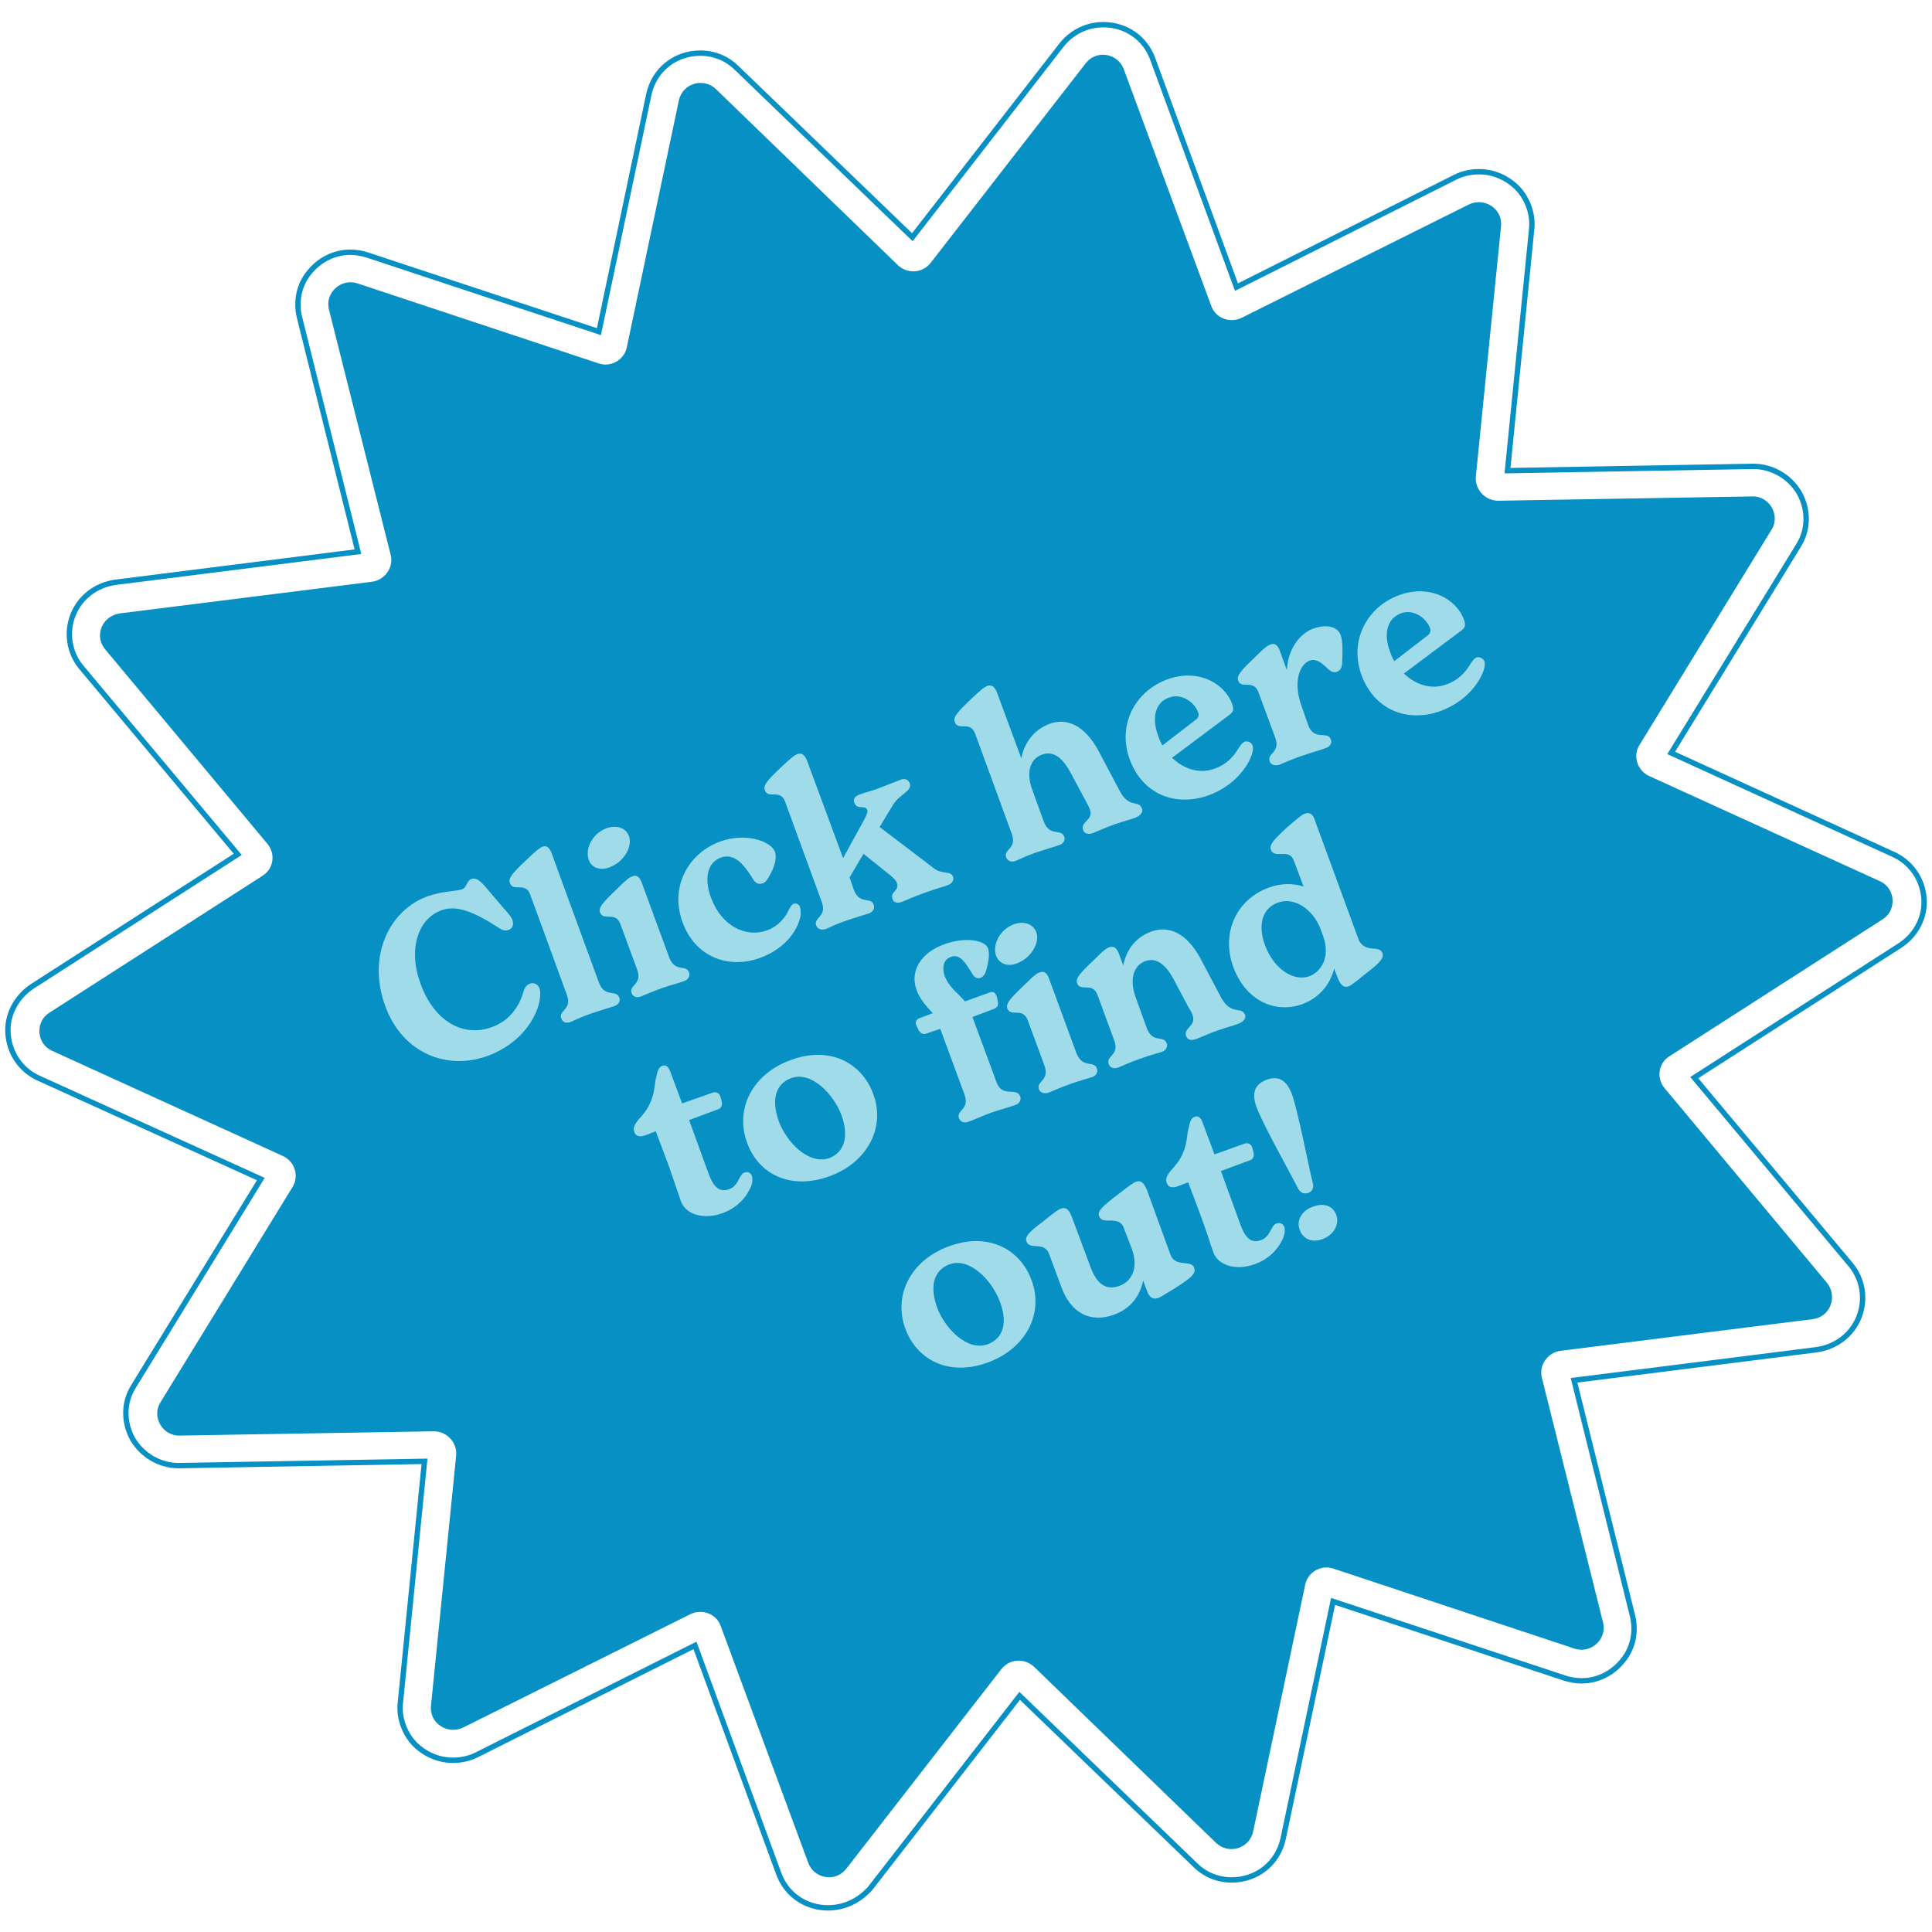 <?xml version="1.0" encoding="utf-8"?>
<!-- Generator: Adobe Illustrator 25.1.0, SVG Export Plug-In . SVG Version: 6.00 Build 0)  -->
<svg version="1.1" id="Layer_1" xmlns="http://www.w3.org/2000/svg" xmlns:xlink="http://www.w3.org/1999/xlink" x="0px" y="0px"
	 viewBox="0 0 360 360" style="enable-background:new 0 0 360 360;" xml:space="preserve">
<style type="text/css">
	.st0{fill:none;stroke:#0690C4;stroke-miterlimit:10;}
	.st1{fill:#0690C4;}
	.st2{fill:#A0DBE9;}
	.st3{fill:#93C7DF;}
	.st4{fill:#88B5D7;}
	.st5{fill:#7DA5CE;}
	.st6{fill:#7495C6;}
	.st7{fill:#6B86BD;}
	.st8{fill:#6278B6;}
	.st9{fill:#596BAF;}
	.st10{fill:#505EA9;}
	.st11{fill:#4851A3;}
</style>
<g>
	<path class="st0" d="M154.3,355.5c-4.2,0-7.8-2.5-9.2-6.4l-15.6-42.5L88.8,327c-1.4,0.7-2.9,1-4.4,1c-2.8,0-5.4-1.2-7.3-3.2
		c-1.8-2-2.8-4.8-2.5-7.5l4.5-45l-45.8,0.8c-3.5,0-6.8-1.9-8.6-5c-1.7-3.1-1.7-6.8,0.2-9.8l23.7-38.6L7.2,200.9
		c-3.3-1.5-5.4-4.6-5.7-8.2c-0.3-3.5,1.5-6.9,4.5-8.9l38.3-24.6l-29.1-34.8c-2.3-2.7-2.9-6.5-1.6-9.8c1.3-3.3,4.3-5.6,7.9-6.1
		l45.2-5.7L55.8,59.1c-0.7-2.9-0.1-6,1.8-8.3c1.9-2.4,4.7-3.8,7.7-3.8c1.1,0,2.1,0.2,3.1,0.5l43.2,14.3l9.3-44.2
		c1-4.6,4.9-7.7,9.6-7.7c2.6,0,5,1,6.8,2.8l32.7,31.5l27.8-35.8c1.9-2.4,4.7-3.8,7.8-3.8c4.2,0,7.8,2.5,9.2,6.4l15.6,42.5L271.2,33
		c1.4-0.7,2.9-1,4.4-1c2.8,0,5.4,1.2,7.3,3.2c1.8,2,2.8,4.8,2.5,7.5l-4.5,45l45.8-0.8c3.5,0,6.8,1.9,8.6,5c1.7,3.1,1.7,6.8-0.2,9.8
		l-23.7,38.6l41.4,18.9c3.3,1.5,5.4,4.6,5.7,8.1c0.3,3.5-1.4,6.9-4.5,8.9l-38.3,24.6l29.1,34.8c2.3,2.7,2.9,6.5,1.6,9.8
		c-1.3,3.3-4.3,5.6-7.9,6.1l-45.2,5.7l10.9,43.9c0.7,2.9,0.1,6-1.8,8.3c-1.9,2.4-4.7,3.8-7.7,3.8c-1.1,0-2.1-0.2-3.1-0.5l-43.2-14.3
		l-9.3,44.2c-1,4.6-4.9,7.7-9.6,7.7c-2.6,0-5-1-6.8-2.8l-32.7-31.5l-27.8,35.8C160.2,354.1,157.4,355.5,154.3,355.5z"/>
	<path class="st1" d="M337.8,245.8l-47,5.9c-2.4,0.3-4.1,2.7-3.5,5l11.4,45.6c0.8,3.1-2.2,5.9-5.3,4.9l-44.9-14.9
		c-2.3-0.8-4.8,0.6-5.3,3l-9.7,46c-0.7,3.2-4.6,4.3-6.9,2.1l-33.9-32.8c-1.8-1.7-4.6-1.5-6.1,0.4l-28.9,37.2c-2,2.6-6,1.9-7.1-1.1
		l-16.3-44.1c-0.8-2.3-3.5-3.3-5.7-2.2l-42.3,21.1c-2.9,1.4-6.3-0.8-6-4l4.7-46.7c0.2-2.4-1.7-4.5-4.2-4.5l-47.3,0.8
		c-3.2,0.1-5.3-3.5-3.6-6.2l24.6-40.1c1.3-2.1,0.4-4.8-1.8-5.8l-43-19.6c-2.9-1.3-3.2-5.4-0.5-7.1l39.7-25.5c2.1-1.3,2.5-4.1,0.9-6
		l-30.2-36.2c-2.1-2.5-0.6-6.2,2.7-6.7l47-5.9c2.4-0.3,4.1-2.7,3.5-5L61.3,57.7c-0.8-3.1,2.2-5.9,5.3-4.9l44.9,14.9
		c2.3,0.8,4.8-0.6,5.3-3l9.7-46c0.7-3.2,4.6-4.3,6.9-2.1l33.9,32.8c1.8,1.7,4.6,1.5,6.1-0.4l28.9-37.2c2-2.6,6-1.9,7.1,1.1
		l16.3,44.1c0.8,2.3,3.5,3.3,5.7,2.2l42.3-21.1c2.9-1.4,6.3,0.8,6,4l-4.7,46.7c-0.2,2.4,1.7,4.5,4.2,4.5l47.3-0.8
		c3.2-0.1,5.3,3.5,3.6,6.2l-24.6,40.1c-1.3,2.1-0.4,4.8,1.8,5.8l43,19.6c2.9,1.3,3.2,5.4,0.5,7.1l-39.7,25.5c-2.1,1.3-2.5,4.1-0.9,6
		l30.2,36.2C342.5,241.6,341,245.4,337.8,245.8z"/>
	<g>
		<path class="st2" d="M71.8,187.5c-3.5-9.5,0.9-18,7.9-20.5c2.8-1,5.4-0.9,6.4-1.3c0.9-0.3,0.8-1.5,1.7-1.9
			c0.8-0.3,1.5,0.1,2.7,1.5l2.8,3.3c1.3,1.5,2,2.2,2.2,2.9c0.3,0.9-0.1,1.6-0.8,1.8c-0.6,0.2-1.2,0-1.9-0.5
			c-4.5-2.9-7.7-4.2-10.5-3.2c-4.5,1.6-6.3,7.4-3.9,13.8c2.6,7.1,8.1,9.9,13.2,8c3.2-1.1,5.1-3.7,5.9-6.5c0.2-0.7,0.5-1.3,1.2-1.6
			c0.8-0.3,1.5,0.1,1.8,0.8c0.2,0.5,0.2,1.2,0.1,2c-0.4,3.1-3.2,8.2-9.6,10.6C83.6,199.5,75.1,196.5,71.8,187.5z"/>
		<path class="st2" d="M104.6,189.8c-0.6-1.6,2.1-1.6,1-4.5l-6.8-18.6c-0.9-2.5-3.2-0.4-3.8-2.2c-0.3-0.9,0.5-1.8,2.9-4.1
			c2.2-2.1,2.7-2.4,3.1-2.6c1-0.4,1.5,0.3,1.9,1.5l8.7,23.8c1.1,2.9,3.2,1.2,3.8,2.8c0.2,0.5,0,1.3-1,1.6c-0.9,0.3-2,0.6-4.1,1.3
			c-2,0.7-3,1.2-3.9,1.6C105.4,190.8,104.8,190.4,104.6,189.8z"/>
		<path class="st2" d="M109.7,160.2c-0.7-2,0.6-4.9,3.4-5.9c1.7-0.6,3.5-0.1,4.1,1.5c0.7,1.9-0.9,4.8-3.6,5.8
			C111.8,162.3,110.2,161.7,109.7,160.2z M117.7,185.1c-0.6-1.6,2.1-1.6,1-4.5l-3.1-8.4c-0.9-2.5-3.2-0.5-3.8-2.2
			c-0.3-0.9,0.5-1.8,2.9-4.1c2.2-2.2,2.6-2.4,3.1-2.6c1-0.4,1.5,0.3,1.9,1.5l5,13.6c1.1,2.9,3.1,1.2,3.7,2.8c0.2,0.5,0,1.3-0.9,1.6
			c-1,0.4-2.1,0.6-4.1,1.3c-2,0.7-3,1.2-4,1.6C118.5,186,117.9,185.6,117.7,185.1z"/>
		<path class="st2" d="M127.2,171.9c-2.5-6.8,1.2-13,7-15.1c4.7-1.7,9.4-0.1,10.2,1.9c0.3,1,0.2,2.5-1.2,4.8c-0.4,0.7-0.7,1-1.1,1.1
			c-0.7,0.3-1.4-0.1-1.8-0.8c-1.4-2.3-3.3-5-6-4c-2.4,0.9-3.2,3.8-1.8,7.5c2,5.4,6.6,7.4,10.3,6.1c2.3-0.8,3.6-2.5,4.3-4.1
			c0.3-0.5,0.5-0.8,0.8-0.9c0.5-0.2,1.1,0.2,1.2,0.7c0.1,0.4,0.1,0.8,0.1,1.3c-0.3,2.5-2.6,6.3-7.6,8.1
			C135.8,180.6,129.6,178.4,127.2,171.9z"/>
		<path class="st2" d="M177.6,163.4c0.2,0.6-0.2,1.2-0.9,1.5c-1,0.4-2.4,0.7-4.5,1.5c-2,0.7-3,1.2-4,1.6c-1,0.4-1.7,0.2-1.9-0.5
			c-0.5-1.4,1.4-1.5,0.8-3c-0.1-0.4-0.5-0.8-1.2-1.4l-5-4l-2.6,4.4l0.8,2.3c1.1,2.9,3.2,1.2,3.7,2.8c0.2,0.5,0,1.3-0.9,1.6
			c-0.9,0.3-2,0.6-4.1,1.3c-2,0.7-3,1.2-3.9,1.6c-1,0.3-1.6-0.1-1.8-0.6c-0.6-1.6,2.1-1.6,1-4.5l-6.8-18.6c-0.9-2.5-3.2-0.4-3.8-2.2
			c-0.3-0.9,0.5-1.8,2.9-4.1c2.2-2.1,2.7-2.4,3.2-2.6c0.9-0.3,1.4,0.3,1.8,1.3l6.7,18.1l4-7.3c0.4-0.8,0.6-1.2,0.5-1.7
			c-0.4-1-1.9,0.1-2.4-1.3c-0.3-0.7,0.1-1.3,1.1-1.6c0.8-0.3,2.4-0.7,3.4-1.1c1-0.4,3.3-1.3,4.1-1.6c0.7-0.3,1.4-0.1,1.7,0.6
			c0.6,1.6-2,2-3.3,4.4l-2.3,3.8l10,7.6C175.6,163.1,177.1,162.1,177.6,163.4z"/>
		<path class="st2" d="M212.8,150.7c0.2,0.6-0.2,1.2-1.1,1.6c-1,0.4-1.9,0.6-4,1.3c-2.2,0.8-2.9,1.2-4,1.6c-1,0.4-1.7,0.1-1.9-0.6
			c-0.5-1.5,2-1.8,1.3-3.7c-0.2-0.6-0.4-0.9-0.6-1.3l-3-5.6c-1.4-2.6-3.1-4.2-5.3-3.4c-1.8,0.6-3.3,2.7-1.8,6.7l2.1,5.8
			c1.1,2.9,3.2,1.2,3.8,2.8c0.2,0.5,0,1.3-1,1.6c-0.9,0.3-2,0.6-4.1,1.3c-2,0.7-3,1.2-3.9,1.6c-1,0.4-1.6-0.1-1.8-0.6
			c-0.6-1.6,2.1-1.6,1-4.5l-6.8-18.6c-0.9-2.5-3.2-0.4-3.8-2.2c-0.3-0.9,0.5-1.8,2.9-4.1c2.2-2.1,2.7-2.4,3.2-2.6
			c0.9-0.3,1.4,0.3,1.8,1.3l4.5,12.2c0.5-2.6,2.1-5.2,5.2-6.4c4.1-1.5,7.3,1.3,9.4,5.4l3.7,7C210.4,150.8,212.2,148.9,212.8,150.7z"
			/>
		<path class="st2" d="M233.4,138.9c0.1,0.3,0.1,0.7,0,1.2c-0.6,2.5-3.3,6.3-8.2,8.1c-6.2,2.2-12.3-0.2-14.7-6.7
			c-2.4-6.6,1.2-12.8,7-14.9c5.7-2.1,10.7,0.7,12.1,4.6c0.4,1.2,0.1,1.5-0.5,2l-10.7,8c2.2,2.1,5.1,3.1,8,2c2-0.7,3.4-2.1,4.4-3.8
			c0.5-0.7,0.7-1,1.1-1.2C232.6,138,233.2,138.4,233.4,138.9z M215.8,137.1c0.2,0.6,0.5,1.3,0.8,1.8l6.1-4.7
			c0.6-0.4,0.8-0.9,0.5-1.6c-0.7-1.8-3.1-3.5-5.4-2.6C215.4,130.8,214.5,133.6,215.8,137.1z"/>
		<path class="st2" d="M249.8,118.3c0.4,1.1,0.4,2.8,0.3,5.1c0,0.9-0.3,1.5-1,1.8c-0.6,0.2-1.2-0.1-1.8-0.7
			c-1.2-1.2-2.2-1.8-3.3-1.4c-1.6,0.6-3.2,3.6-1.5,8.4l1.3,3.7c1.1,2.9,3.6,0.9,4.2,2.6c0.2,0.5,0,1.3-1,1.6c-1,0.4-2.3,0.7-4.6,1.5
			c-2,0.7-3,1.2-4,1.6c-1,0.3-1.6-0.1-1.8-0.6c-0.6-1.6,2.1-1.6,1-4.5l-3.1-8.4c-0.9-2.5-3.2-0.5-3.8-2.2c-0.3-0.9,0.5-1.8,2.9-4.1
			c2.2-2.2,2.6-2.4,3.1-2.6c1-0.4,1.5,0.3,1.9,1.5l1.2,3.3c0.1-3.5,2.1-6.8,5-7.8C247.4,116.2,249.3,116.9,249.8,118.3z"/>
		<path class="st2" d="M276.6,123.2c0.1,0.3,0.1,0.7,0,1.2c-0.6,2.5-3.3,6.3-8.2,8.1c-6.2,2.2-12.3-0.2-14.7-6.7
			c-2.4-6.6,1.2-12.8,7-14.9c5.7-2.1,10.7,0.7,12.1,4.6c0.4,1.2,0.1,1.5-0.5,2l-10.7,8c2.2,2.1,5.1,3.1,8,2c2-0.7,3.4-2.1,4.4-3.8
			c0.5-0.7,0.7-1,1.1-1.2C275.8,122.3,276.4,122.8,276.6,123.2z M259,121.4c0.2,0.6,0.5,1.3,0.8,1.8l6.1-4.7
			c0.6-0.4,0.8-0.9,0.5-1.6c-0.7-1.8-3.1-3.5-5.4-2.6C258.6,115.2,257.7,117.9,259,121.4z"/>
		<path class="st2" d="M140.1,219.1c0.2,0.6,0.1,1.5-0.3,2.3c-0.9,1.9-2.5,3.7-5.3,4.7c-3.4,1.2-6.7,0.2-7.6-2.2
			c-0.3-0.8-1.3-3.9-2.3-6.7l-2.4-6.4l-2.1,0.8c-0.9,0.3-1.7,0.1-1.9-0.7c-0.3-0.8,0.1-1.4,0.7-2.2c2.1-2.2,2.9-4,3.2-7.2
			c0.4-1.8,0.5-2.6,1.3-2.9c0.6-0.2,1.1,0,1.5,1.1l2.2,5.9l5.7-2c0.6-0.2,1.1,0,1.4,0.6c0.1,0.3,0.2,0.8,0.3,1.1
			c0.1,0.7-0.1,1.2-0.7,1.4l-5.4,2l3.6,9.9c1.1,3.1,2.4,3.5,3.8,3c1-0.3,1.5-1.1,2-2.1c0.2-0.3,0.4-0.8,0.9-1
			C139.4,218.2,139.9,218.6,140.1,219.1z"/>
		<path class="st2" d="M139.2,212.9c-2.3-6.3,1-12.8,8.2-15.4c7.1-2.6,13.1,0.4,15.3,6.3c2.4,6.4-1.2,12.9-8.2,15.4
			C147.3,221.8,141.3,218.8,139.2,212.9z M156.8,207.8c-1.5-4-5.7-8.3-9.4-6.9c-2.9,1.1-3.7,4-2.3,8c1.5,4,5.6,8.2,9.4,6.9
			C157.4,214.7,158.2,211.7,156.8,207.8z"/>
		<path class="st2" d="M185.6,185.4c0.2,0.4,0.3,0.9,0.3,1.2c0.2,0.7,0,1.1-0.7,1.4l-4,1.5l4.5,12.2c1.1,2.9,3.7,0.8,4.4,2.6
			c0.2,0.5,0,1.3-0.9,1.6c-1.1,0.4-2.4,0.7-4.7,1.5c-2.1,0.8-3.1,1.3-4,1.6c-1,0.4-1.6-0.1-1.8-0.6c-0.6-1.6,2.1-1.6,1-4.5
			l-4.5-12.2l-2.6,0.9c-0.6,0.2-1,0-1.4-0.6c-0.1-0.2-0.4-0.7-0.5-1.1c-0.2-0.5,0.1-1,0.7-1.2l2.4-0.9c-1-1.2-2.2-2.2-3-4.3
			c-1.3-3.5,0.7-7,5.3-8.6c3.6-1.3,7.4-0.8,8,0.8c0.3,0.9,0.2,2.1-0.3,4c-0.2,0.7-0.5,1.3-1.1,1.5c-0.6,0.2-1.1,0-1.5-0.7
			c-1.4-2.3-2.4-3.8-4-3.2c-1.4,0.5-1.7,1.9-1.2,3.5c0.9,2.3,2.5,3.2,3.8,4.8l4.7-1.7C184.9,184.7,185.4,184.9,185.6,185.4z
			 M185.6,178.1c-0.7-2,0.6-4.9,3.4-5.9c1.7-0.6,3.5-0.1,4.1,1.5c0.7,1.9-0.9,4.8-3.6,5.8C187.8,180.2,186.2,179.6,185.6,178.1z
			 M204.4,199.1c0.2,0.5,0,1.3-0.9,1.6c-1,0.3-2.1,0.6-4.1,1.3c-2,0.7-3,1.2-4,1.6c-1,0.3-1.6-0.1-1.8-0.6c-0.6-1.6,2.1-1.6,1-4.5
			l-3.1-8.4c-0.9-2.5-3.2-0.5-3.8-2.2c-0.3-0.9,0.5-1.8,2.9-4.1c2.2-2.2,2.6-2.4,3.1-2.6c1-0.4,1.5,0.3,1.9,1.5l5,13.6
			C201.8,199.2,203.8,197.5,204.4,199.1z"/>
		<path class="st2" d="M232,189.1c0.2,0.6-0.2,1.2-1.1,1.6c-1,0.4-1.9,0.6-4,1.3c-2.2,0.8-2.9,1.2-4,1.6c-1,0.4-1.7,0.1-1.9-0.6
			c-0.5-1.5,2-1.8,1.2-3.9c-0.1-0.4-0.5-1-0.9-1.7l-2.6-4.9c-1.4-2.6-3.1-4.2-5.3-3.4c-1.7,0.6-3.2,2.7-1.8,6.7l2.1,5.8
			c1.1,2.9,3.1,1.2,3.7,2.8c0.2,0.5,0,1.3-0.9,1.6c-1,0.3-2.1,0.6-4.1,1.3c-2,0.7-3,1.2-4,1.6c-1,0.4-1.6-0.1-1.8-0.6
			c-0.6-1.6,2.1-1.6,1-4.5l-3.1-8.4c-0.9-2.5-3.2-0.5-3.8-2.2c-0.3-0.9,0.5-1.8,2.9-4.1c2.2-2.2,2.6-2.4,3.1-2.6
			c1-0.3,1.5,0.3,1.9,1.5l0.7,1.9c0.5-2.6,2.1-5.2,5.2-6.3c4.1-1.5,7.3,1.3,9.4,5.4l3.7,7C229.5,189.3,231.3,187.4,232,189.1z"/>
		<path class="st2" d="M257.6,177.6c0.3,1-0.5,1.8-3.2,3.9c-2.2,1.8-2.7,2.1-3.1,2.3c-1.1,0.4-1.7-0.7-2-1.5l-0.7-1.8
			c-0.7,2.7-2.5,5.3-5.9,6.6c-5,1.8-10.5-0.5-12.9-6.9c-2.3-6.4,0.6-12.6,6.6-14.8c2.4-0.9,4.7-0.8,6.5-0.2l-1.8-4.8
			c-0.9-2.5-3.6-0.2-4.3-2.1c-0.3-0.9,0.5-1.8,3.1-4.2c2.3-2,2.9-2.4,3.3-2.5c1-0.4,1.6,0.4,1.9,1.5l8.1,22.1
			C254.5,177.7,257,176,257.6,177.6z M246.6,174.6l-0.5-1.4c-1.5-4-5.1-6.1-8-5c-2.8,1-3.8,4-2.4,7.9c1.8,4.8,5.6,6.8,8.3,5.8
			C246.5,180.9,247.8,178,246.6,174.6z"/>
		<path class="st2" d="M168.7,247.6c-2.3-6.3,1-12.8,8.2-15.4c7.1-2.6,13.1,0.4,15.3,6.3c2.4,6.4-1.2,12.9-8.2,15.4
			C176.9,256.5,170.9,253.5,168.7,247.6z M186.3,242.5c-1.5-4-5.7-8.3-9.4-6.9c-2.9,1.1-3.7,4-2.3,8c1.5,4,5.6,8.2,9.4,6.9
			C187,249.4,187.8,246.4,186.3,242.5z"/>
		<path class="st2" d="M222.5,236.2c0.4,1.1-0.4,1.8-3.5,3.8c-2.1,1.3-2.9,1.8-3.3,1.9c-0.9,0.3-1.6-0.3-1.9-1.2l-0.8-2.1
			c-0.5,2.6-2.1,5.2-5.5,6.4c-4.2,1.5-7.9-0.2-9.7-5.1l-2.3-6.2c-0.9-2.5-3.6-0.7-4.2-2.3c-0.4-1,0.4-1.8,3.2-3.9
			c2.3-1.9,2.9-2.2,3.2-2.3c1.1-0.4,1.6,0.5,2,1.5l3.5,9.4c1.2,3.2,2.9,4.4,5.4,3.5c2-0.7,3.7-3,2.3-6.9l-1.5-3.9
			c-0.9-2.5-4-0.4-4.6-2.2c-0.3-1,0.5-1.7,3.6-4.1c2.2-1.7,2.9-2.2,3.3-2.3c1.1-0.4,1.6,0.6,2,1.5l4.4,12.1
			C219,236.2,222,234.7,222.5,236.2z"/>
		<path class="st2" d="M239.3,228.6c0.2,0.6,0.1,1.5-0.3,2.3c-0.9,1.9-2.5,3.7-5.3,4.7c-3.4,1.2-6.7,0.2-7.6-2.2
			c-0.3-0.8-1.3-4-2.3-6.7l-2.4-6.4l-2.1,0.8c-0.9,0.3-1.7,0.1-1.9-0.7c-0.3-0.8,0.1-1.4,0.7-2.2c2.1-2.2,2.9-4,3.2-7.2
			c0.4-1.8,0.5-2.6,1.3-2.9c0.6-0.2,1.1,0,1.5,1.1l2.2,5.9l5.6-2c0.6-0.2,1.1,0,1.4,0.6c0.1,0.3,0.2,0.8,0.3,1.1
			c0.1,0.7-0.1,1.2-0.7,1.4l-5.4,2l3.6,9.9c1.1,3.1,2.4,3.5,3.8,3c1-0.3,1.5-1.1,2-2.1c0.2-0.3,0.4-0.8,0.9-1
			C238.6,227.7,239.1,228.1,239.3,228.6z"/>
		<path class="st2" d="M242,221.7c-2.3-4.5-6.7-12.2-7.9-15.5c-0.8-2.3-0.5-4.1,1.9-5c2.4-0.9,3.8,0.3,4.7,2.6c1.2,3.4,2.8,12,4,17
			c0,0.8-0.3,1.3-1,1.5C242.9,222.5,242.5,222.3,242,221.7z M242.2,229.2c0.6,1.7,2.3,2.4,4.2,1.7c2.2-0.8,3.2-2.8,2.6-4.5
			c-0.6-1.7-2.3-2.3-4.2-1.6C242.5,225.5,241.5,227.5,242.2,229.2z"/>
	</g>
</g>
<g>
	<circle class="st2" cx="398" cy="383" r="27"/>
	<circle class="st3" cx="398.4" cy="338.4" r="27"/>
	<circle class="st4" cx="398.9" cy="293.9" r="27"/>
	<circle class="st5" cx="399.3" cy="249.3" r="27"/>
	<circle class="st6" cx="399.8" cy="204.8" r="27"/>
	<circle class="st7" cx="400.2" cy="160.2" r="27"/>
	<circle class="st8" cx="400.7" cy="115.7" r="27"/>
	<circle class="st9" cx="401.1" cy="71.1" r="27"/>
	<circle class="st10" cx="401.6" cy="26.6" r="27"/>
	<circle class="st11" cx="402" cy="-18" r="27"/>
</g>
</svg>
